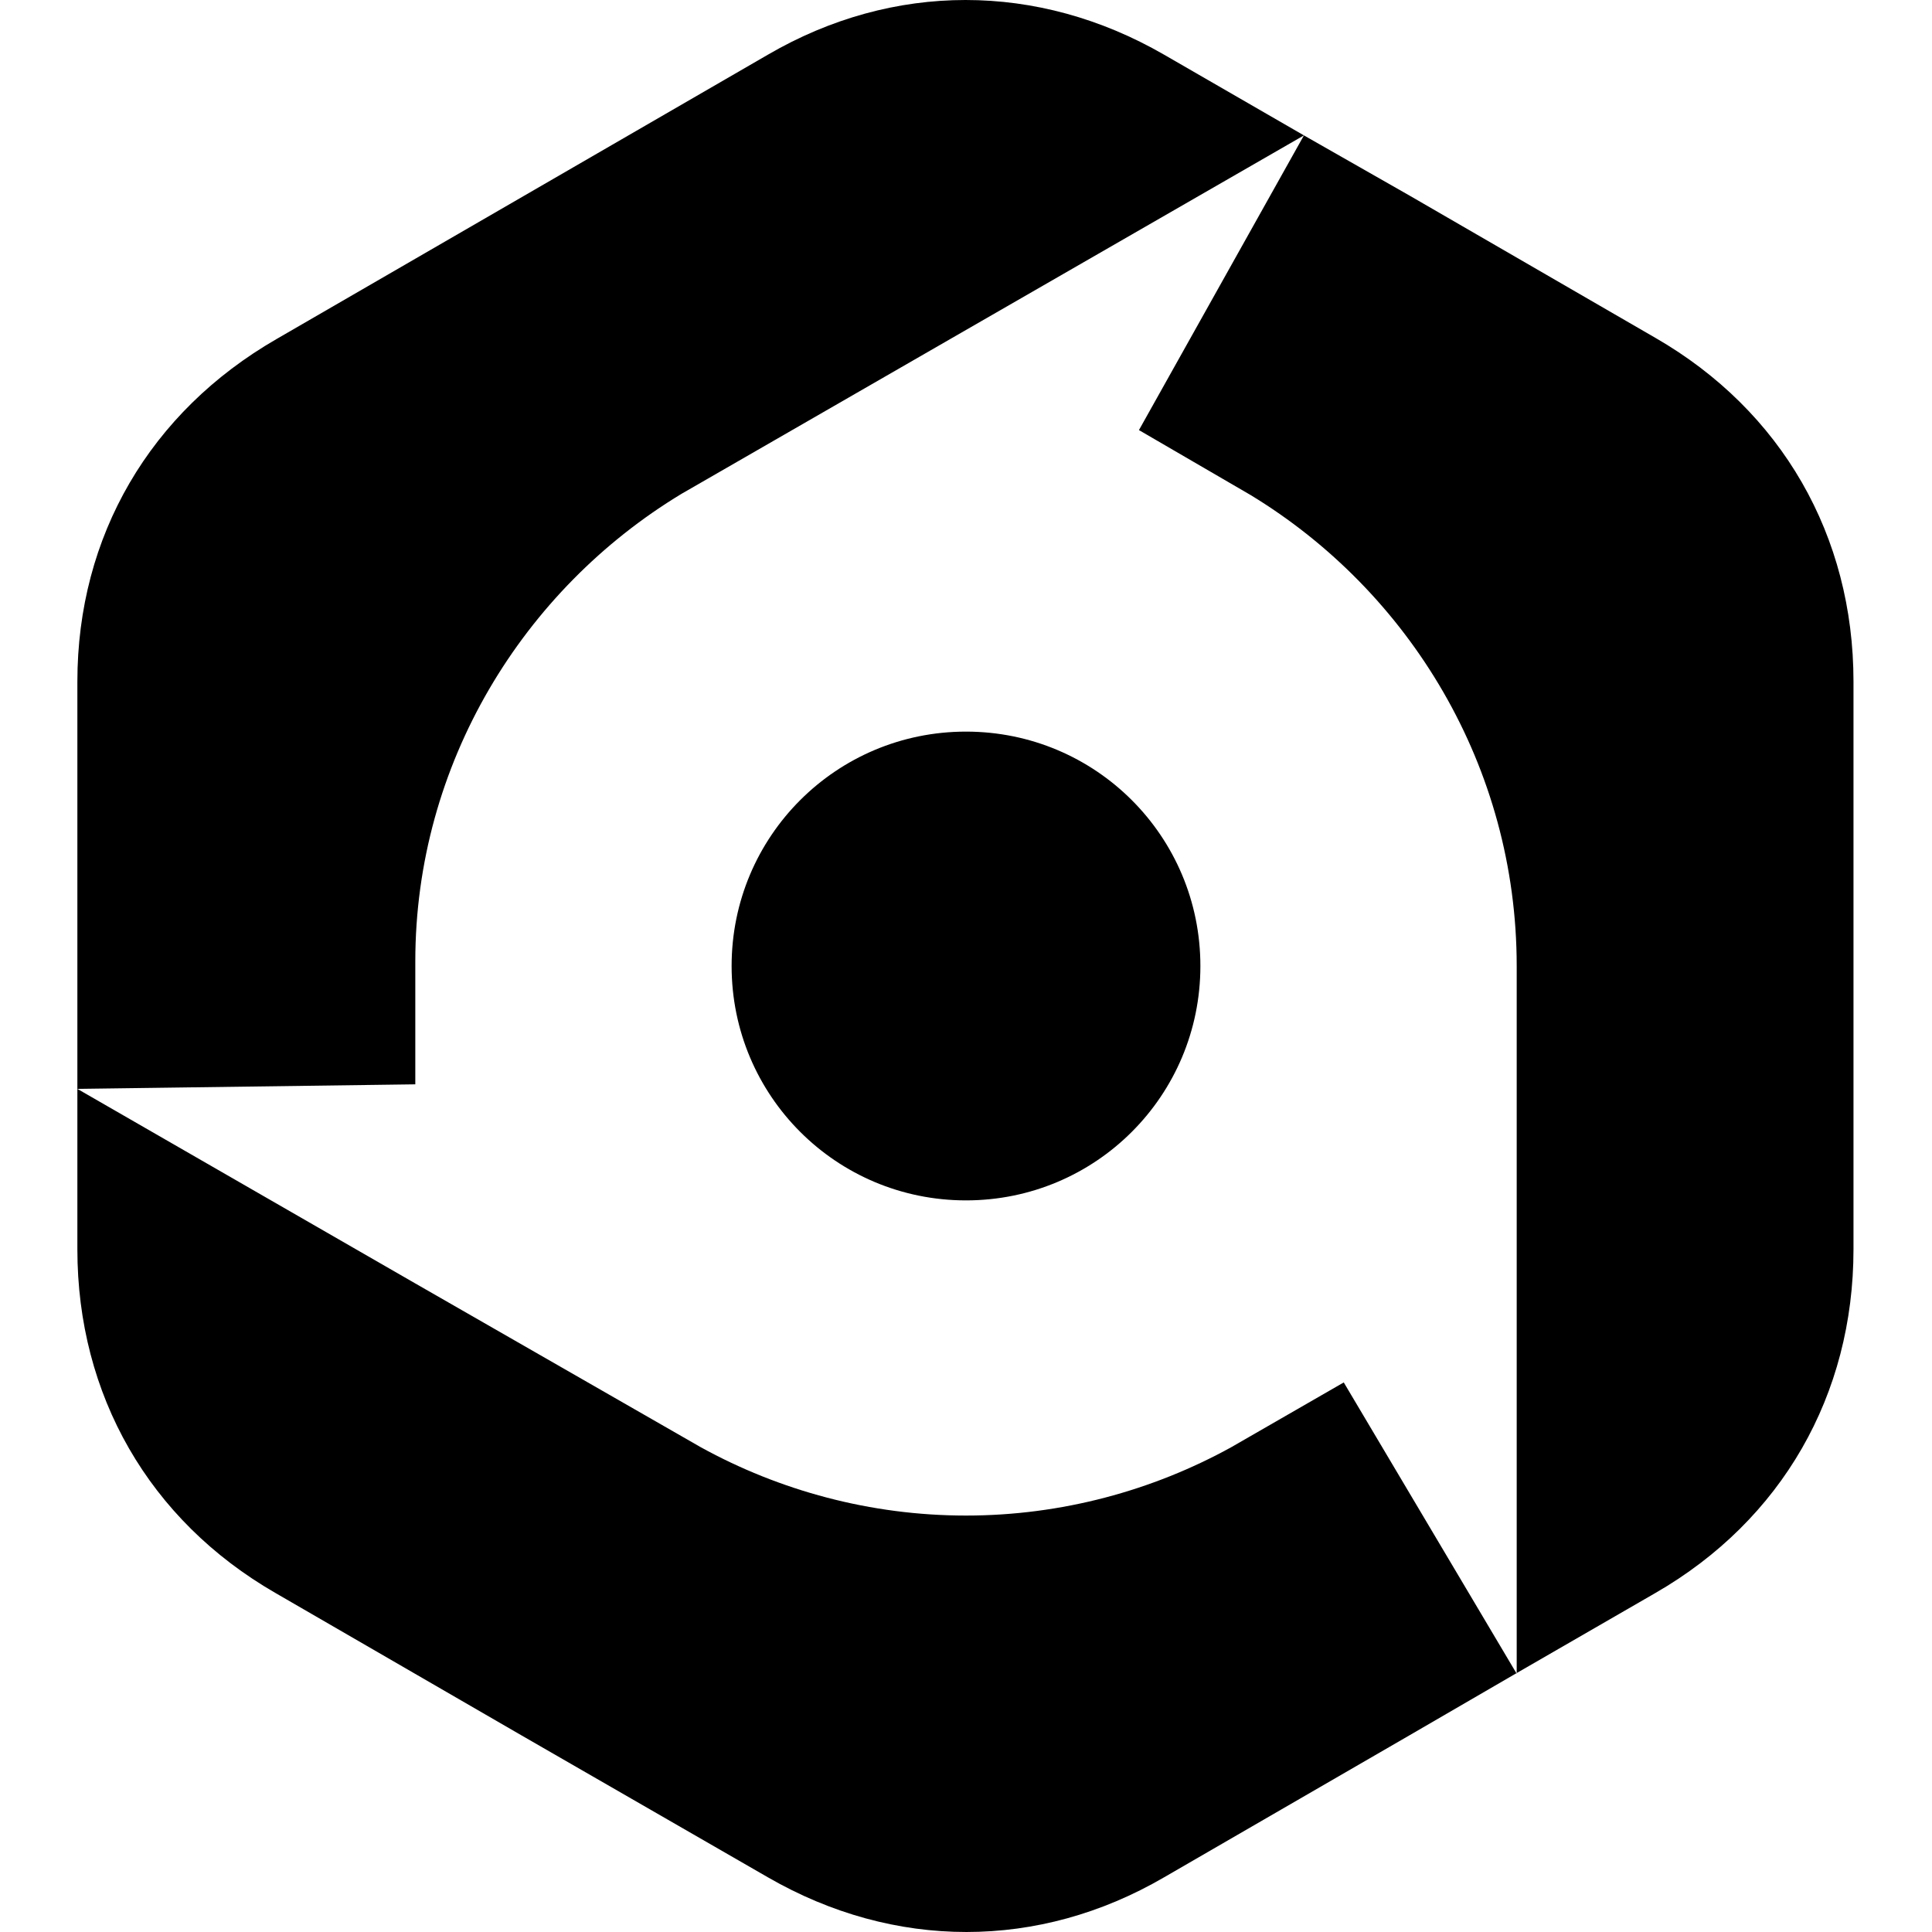 <?xml version="1.0" encoding="UTF-8"?>
<svg xmlns="http://www.w3.org/2000/svg" version="1.1" xmlns:xlink="http://www.w3.org/1999/xlink" viewBox="0 0 169.8 169.8">
  <defs>
    <clipPath id="clippath">
      <path fill="currentColor" d="M114.6,11.9l-12.3-7.1c-11.1-6.4-23.8-6.4-34.8,0l-21.6,12.5-21.6,12.5c-11.1,6.4-17.5,17.3-17.5,30.1v49.9c0,12.8,6.3,23.8,17.4,30.2l21.6,12.5,21.7,12.5c11.1,6.4,23.8,6.4,34.8,0l21.6-12.5,9.3-5.4,12.3-7.1c11.1-6.4,17.4-17.4,17.4-30.2v-49.9c0-12.8-6.3-23.8-17.4-30.2l-21.6-12.5-9.3-5.3ZM84.9,64.3c11.4,0,20.6,9.2,20.6,20.6s-9.2,20.6-20.6,20.6-20.6-9.2-20.6-20.6,9.2-20.6,20.6-20.6ZM36.5,112.8l-29.7-17.1,29.7-.4v-10.8c0-17.4,9.5-32.7,23.4-41.1l25-14.4,29.7-17.1-14.5,25.9,9.8,5.7c14,8.5,23.4,23.9,23.4,41.4v62.2l-15.2-25.6-9.9,5.7c-6.9,3.8-14.9,6-23.3,6s-16.4-2.2-23.3-6l-25.1-14.4Z"/>
    </clipPath>
  </defs>
  <rect clip-path="url(#clippath)" x="6.8" y="-1.6" width="156.2" height="173"/>
</svg>
